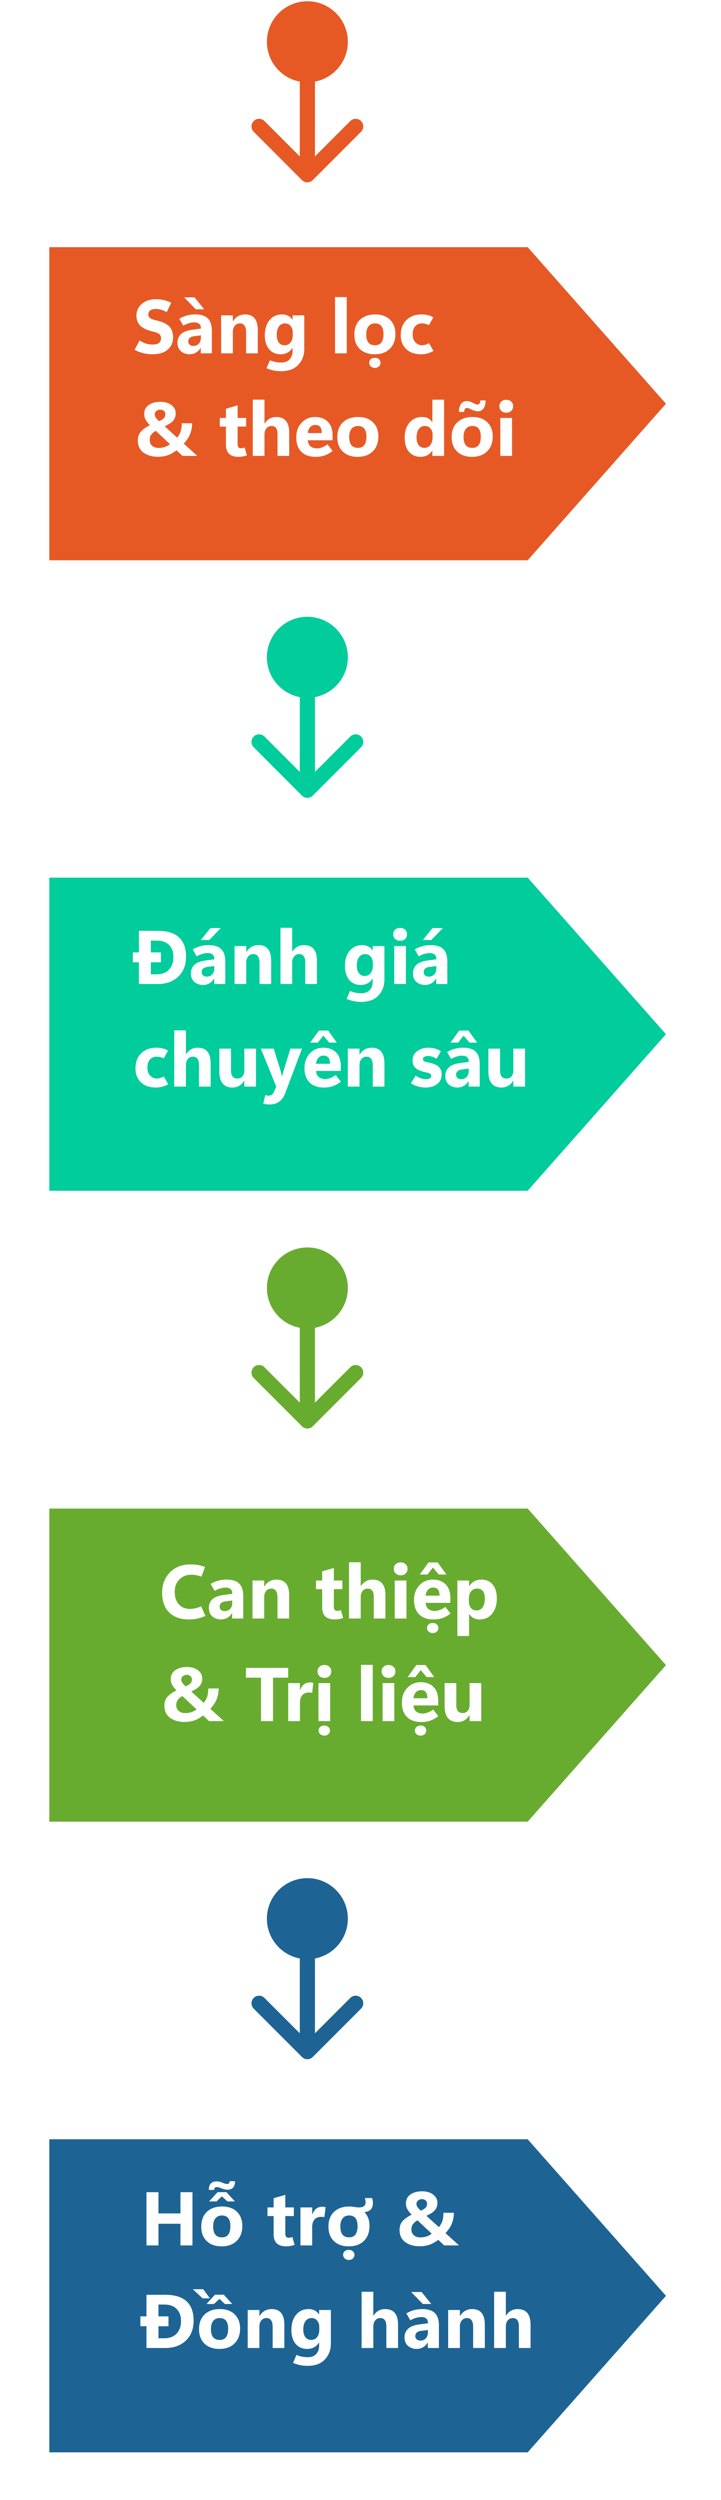 <svg viewBox="0 0 190 658" fill="none" xmlns="http://www.w3.org/2000/svg">
    <!--
    css sang loc va theo doi-->
    <style> 
    
    .motion__once:hover g path{
        fill: #fff;
    }

    .motion__once:hover path{
        fill:#E65925;
    }

    .motion__twice:hover g path{
        fill: #fff;
    }

    .motion__twice:hover path{
        fill: #01CC9B;
    }

    .motion__three:hover g path{
        fill: #fff;
    }

    .motion__three:hover path{
        fill: #67AC2F;
    }

    .motion__four:hover g path{
        fill: #fff;
    }

    .motion__four:hover path{
        fill:#1d6495;
    }

    </style>
    
    <a class="motion__once" href="/sang-loc-theo-doi/">
        <g filter="url(#filter1_d_590_1131)">
            <path d="M142.984 147.479L8 147.479L8 57.049L142.984 57.049L182 102.269L142.984 147.479Z" fill="white"/>
            <path d="M139.057 143.468H13L13 61.06L139.057 61.06L175.492 102.268L139.057 143.468Z" fill="#E65925"/>
        </g>
        <path d="M35.459 92.072L36.768 89.621C37.471 90.037 38.079 90.32 38.594 90.47C39.115 90.613 39.661 90.685 40.234 90.685C40.99 90.685 41.546 90.542 41.904 90.255C42.262 89.962 42.441 89.565 42.441 89.064C42.441 88.582 42.298 88.214 42.012 87.96C41.725 87.7 41.198 87.482 40.43 87.306C38.867 86.948 37.731 86.44 37.022 85.783C36.312 85.125 35.957 84.207 35.957 83.029C35.957 81.844 36.416 80.838 37.334 80.011C38.252 79.178 39.538 78.761 41.191 78.761C41.882 78.761 42.559 78.839 43.223 78.996C43.887 79.152 44.518 79.38 45.117 79.679L43.935 82.169C43.395 81.863 42.887 81.645 42.412 81.515C41.937 81.385 41.494 81.32 41.084 81.32C40.453 81.32 39.961 81.444 39.609 81.691C39.258 81.938 39.082 82.293 39.082 82.755C39.082 83.178 39.242 83.504 39.56 83.732C39.886 83.96 40.465 84.168 41.299 84.357C42.816 84.702 43.913 85.216 44.59 85.9C45.267 86.584 45.605 87.547 45.605 88.79C45.605 90.119 45.137 91.193 44.199 92.013C43.268 92.834 41.914 93.244 40.137 93.244C39.362 93.244 38.551 93.143 37.705 92.941C36.859 92.733 36.11 92.443 35.459 92.072ZM55.83 92.999H52.91V91.564H52.871C52.539 92.124 52.122 92.544 51.621 92.824C51.126 93.104 50.563 93.244 49.932 93.244C49.066 93.244 48.32 92.98 47.695 92.453C47.077 91.919 46.768 91.173 46.768 90.216C46.768 89.292 47.074 88.537 47.685 87.951C48.304 87.365 49.268 86.984 50.576 86.808L52.93 86.496V86.3C52.93 85.825 52.777 85.467 52.471 85.226C52.165 84.979 51.742 84.855 51.201 84.855C50.791 84.855 50.332 84.923 49.824 85.06C49.323 85.197 48.812 85.415 48.291 85.714L47.246 83.888C47.93 83.491 48.607 83.205 49.277 83.029C49.954 82.847 50.69 82.755 51.484 82.755C52.975 82.755 54.072 83.11 54.775 83.82C55.478 84.529 55.83 85.597 55.83 87.023V92.999ZM52.93 88.937V88.263L51.113 88.498C50.612 88.563 50.234 88.716 49.98 88.957C49.733 89.191 49.609 89.49 49.609 89.855C49.609 90.207 49.73 90.496 49.971 90.724C50.218 90.945 50.55 91.056 50.967 91.056C51.546 91.056 52.018 90.858 52.383 90.46C52.747 90.057 52.93 89.549 52.93 88.937ZM53.809 81.418H51.592L48.525 78.263H51.27L53.809 81.418ZM67.93 92.999H64.853V87.443C64.853 86.668 64.713 86.089 64.434 85.705C64.16 85.314 63.747 85.119 63.193 85.119C62.66 85.119 62.22 85.324 61.875 85.734C61.53 86.144 61.357 86.665 61.357 87.296V92.999H58.272V82.999H61.357V84.582H61.397C61.768 83.97 62.22 83.514 62.754 83.214C63.288 82.908 63.906 82.755 64.609 82.755C65.716 82.755 66.546 83.1 67.1 83.79C67.653 84.474 67.93 85.503 67.93 86.876V92.999ZM80.186 91.857C80.186 93.504 79.665 94.888 78.623 96.007C77.588 97.134 76.068 97.697 74.062 97.697C73.359 97.697 72.705 97.635 72.1 97.511C71.501 97.388 70.879 97.189 70.234 96.915L71.123 94.826C71.618 95.034 72.096 95.184 72.559 95.275C73.021 95.373 73.545 95.421 74.131 95.421C75.094 95.421 75.83 95.138 76.338 94.572C76.846 94.012 77.1 93.273 77.1 92.355V91.564H77.061C76.709 92.124 76.273 92.544 75.752 92.824C75.231 93.104 74.629 93.244 73.945 93.244C72.663 93.244 71.647 92.794 70.898 91.896C70.156 90.991 69.785 89.79 69.785 88.293C69.785 86.593 70.202 85.246 71.035 84.249C71.868 83.253 72.966 82.755 74.326 82.755C74.932 82.755 75.462 82.873 75.918 83.107C76.38 83.341 76.761 83.693 77.061 84.162H77.1V82.999H80.186V91.857ZM77.139 88.195V87.404C77.139 86.772 76.95 86.235 76.572 85.793C76.201 85.343 75.716 85.119 75.117 85.119C74.434 85.119 73.897 85.386 73.506 85.919C73.115 86.453 72.92 87.205 72.92 88.175C72.92 89.009 73.106 89.669 73.477 90.158C73.848 90.639 74.356 90.88 75 90.88C75.644 90.88 76.162 90.636 76.553 90.148C76.943 89.653 77.139 89.002 77.139 88.195ZM88.291 92.999V78.195H91.377V92.999H88.291ZM98.74 93.244C97.074 93.244 95.762 92.775 94.805 91.837C93.848 90.9 93.372 89.634 93.379 88.039C93.385 86.385 93.88 85.093 94.863 84.162C95.853 83.224 97.191 82.755 98.877 82.755C100.537 82.755 101.839 83.221 102.783 84.152C103.727 85.083 104.199 86.32 104.199 87.863C104.199 89.516 103.711 90.828 102.734 91.798C101.764 92.762 100.433 93.244 98.74 93.244ZM98.838 90.88C99.58 90.88 100.133 90.633 100.498 90.138C100.869 89.643 101.055 88.904 101.055 87.921C101.055 86.99 100.869 86.29 100.498 85.822C100.127 85.353 99.567 85.119 98.818 85.119C98.089 85.119 97.523 85.373 97.119 85.88C96.716 86.382 96.514 87.088 96.514 87.999C96.514 88.963 96.706 89.686 97.09 90.168C97.481 90.643 98.063 90.88 98.838 90.88ZM98.789 96.828C98.353 96.828 97.992 96.697 97.705 96.437C97.425 96.177 97.285 95.861 97.285 95.49C97.285 95.099 97.428 94.78 97.715 94.533C98.001 94.292 98.359 94.171 98.789 94.171C99.225 94.171 99.58 94.295 99.853 94.543C100.133 94.79 100.273 95.106 100.273 95.49C100.273 95.874 100.133 96.193 99.853 96.447C99.58 96.701 99.225 96.828 98.789 96.828ZM114.238 92.374C113.711 92.674 113.187 92.892 112.666 93.029C112.152 93.172 111.589 93.244 110.977 93.244C109.284 93.244 107.965 92.778 107.021 91.847C106.077 90.916 105.605 89.715 105.605 88.244C105.605 86.544 106.107 85.207 107.109 84.23C108.118 83.247 109.453 82.755 111.113 82.755C111.745 82.755 112.295 82.817 112.764 82.941C113.232 83.058 113.708 83.25 114.189 83.517L113.047 85.587C112.747 85.425 112.454 85.308 112.168 85.236C111.888 85.158 111.579 85.119 111.24 85.119C110.459 85.119 109.847 85.373 109.404 85.88C108.962 86.388 108.74 87.108 108.74 88.039C108.74 88.93 108.988 89.627 109.482 90.128C109.977 90.63 110.576 90.88 111.279 90.88C111.468 90.88 111.725 90.838 112.051 90.753C112.383 90.662 112.718 90.519 113.057 90.324L114.238 92.374ZM48.086 120L46.514 118.525C45.739 119.124 44.971 119.557 44.209 119.824C43.447 120.091 42.578 120.224 41.602 120.224C40.072 120.224 38.809 119.86 37.812 119.13C36.816 118.401 36.318 117.337 36.318 115.937C36.318 114.954 36.602 114.16 37.168 113.554C37.741 112.942 38.519 112.399 39.502 111.923C38.975 111.376 38.59 110.878 38.35 110.429C38.115 109.98 37.998 109.495 37.998 108.974C37.998 107.939 38.395 107.145 39.19 106.591C39.984 106.038 41.003 105.761 42.246 105.761C43.444 105.761 44.417 106.044 45.166 106.611C45.921 107.177 46.299 107.91 46.299 108.808C46.299 109.492 46.107 110.094 45.723 110.615C45.339 111.129 44.564 111.66 43.398 112.207L46.69 115.195C47.165 114.602 47.484 114.007 47.647 113.408C47.809 112.802 47.891 112.135 47.891 111.406H50.625C50.625 112.395 50.459 113.317 50.127 114.169C49.801 115.022 49.235 115.888 48.428 116.767L51.992 120H48.086ZM41.914 110.859C42.461 110.625 42.871 110.377 43.145 110.117C43.425 109.85 43.565 109.485 43.565 109.023C43.565 108.639 43.431 108.343 43.164 108.134C42.897 107.926 42.591 107.822 42.246 107.822C41.81 107.822 41.455 107.945 41.182 108.193C40.908 108.434 40.772 108.727 40.772 109.072C40.772 109.365 40.863 109.645 41.045 109.912C41.227 110.172 41.517 110.488 41.914 110.859ZM44.805 116.923L41.045 113.398C40.609 113.645 40.231 113.958 39.912 114.335C39.6 114.707 39.443 115.198 39.443 115.81C39.443 116.442 39.658 116.946 40.088 117.324C40.518 117.701 41.074 117.89 41.758 117.89C42.337 117.89 42.865 117.819 43.34 117.675C43.815 117.532 44.303 117.281 44.805 116.923ZM65.068 119.843C64.756 119.973 64.404 120.071 64.014 120.136C63.63 120.208 63.239 120.244 62.842 120.244C61.748 120.244 60.925 119.98 60.371 119.453C59.818 118.925 59.541 118.138 59.541 117.089V112.275H57.92V110H59.541V107.578L62.617 106.699V110H64.863V112.275H62.617V116.894C62.617 117.278 62.692 117.558 62.842 117.734C62.992 117.903 63.232 117.988 63.565 117.988C63.727 117.988 63.883 117.968 64.033 117.929C64.183 117.884 64.326 117.828 64.463 117.763L65.068 119.843ZM76.211 120H73.135V114.316C73.135 113.58 73.001 113.03 72.734 112.666C72.467 112.301 72.067 112.119 71.533 112.119C70.986 112.119 70.544 112.324 70.205 112.734C69.867 113.144 69.697 113.665 69.697 114.296V120H66.611V105.195H69.697V111.484H69.736C70.114 110.904 70.56 110.472 71.074 110.185C71.588 109.899 72.168 109.755 72.812 109.755C73.945 109.755 74.795 110.097 75.361 110.781C75.928 111.464 76.211 112.49 76.211 113.857V120ZM87.647 115.878H81.123C81.175 116.601 81.416 117.138 81.846 117.49C82.282 117.841 82.881 118.017 83.643 118.017C83.929 118.017 84.323 117.932 84.824 117.763C85.332 117.587 85.824 117.314 86.299 116.943L87.666 118.691C86.982 119.231 86.279 119.625 85.557 119.873C84.834 120.12 84.037 120.244 83.164 120.244C81.549 120.244 80.296 119.798 79.404 118.906C78.512 118.007 78.066 116.757 78.066 115.156C78.066 113.561 78.538 112.262 79.482 111.259C80.426 110.257 81.621 109.755 83.066 109.755C84.453 109.755 85.563 110.175 86.397 111.015C87.23 111.848 87.647 113.063 87.647 114.658V115.878ZM84.785 113.984C84.785 113.209 84.639 112.659 84.346 112.333C84.059 112.001 83.626 111.835 83.047 111.835C82.552 111.835 82.122 112.028 81.758 112.412C81.4 112.796 81.182 113.32 81.103 113.984H84.785ZM94.248 120.244C92.581 120.244 91.269 119.775 90.312 118.837C89.356 117.9 88.88 116.634 88.887 115.039C88.893 113.385 89.388 112.093 90.371 111.162C91.361 110.224 92.699 109.755 94.385 109.755C96.045 109.755 97.347 110.221 98.291 111.152C99.235 112.083 99.707 113.32 99.707 114.863C99.707 116.516 99.219 117.828 98.242 118.798C97.272 119.762 95.941 120.244 94.248 120.244ZM94.346 117.88C95.088 117.88 95.641 117.633 96.006 117.138C96.377 116.643 96.562 115.904 96.562 114.921C96.562 113.99 96.377 113.291 96.006 112.822C95.635 112.353 95.075 112.119 94.326 112.119C93.597 112.119 93.031 112.373 92.627 112.88C92.223 113.382 92.022 114.088 92.022 115C92.022 115.963 92.213 116.686 92.598 117.167C92.988 117.643 93.571 117.88 94.346 117.88ZM113.896 118.623C113.545 119.163 113.112 119.57 112.598 119.843C112.083 120.11 111.484 120.244 110.801 120.244C109.557 120.244 108.551 119.804 107.783 118.925C107.021 118.04 106.641 116.806 106.641 115.224C106.641 113.57 107.061 112.246 107.9 111.25C108.747 110.253 109.847 109.755 111.201 109.755C111.846 109.755 112.393 109.873 112.842 110.107C113.291 110.335 113.643 110.68 113.896 111.142H113.936V105.195H117.021V120H113.936V118.623H113.896ZM109.775 115.136C109.775 116.015 109.961 116.692 110.332 117.167C110.703 117.643 111.217 117.88 111.875 117.88C112.5 117.88 113.008 117.63 113.398 117.128C113.796 116.627 113.994 115.963 113.994 115.136V114.384C113.994 113.733 113.805 113.193 113.428 112.763C113.05 112.333 112.559 112.119 111.953 112.119C111.27 112.119 110.736 112.389 110.352 112.929C109.967 113.463 109.775 114.199 109.775 115.136ZM124.385 120.244C122.718 120.244 121.406 119.775 120.449 118.837C119.492 117.9 119.017 116.634 119.023 115.039C119.03 113.385 119.525 112.093 120.508 111.162C121.497 110.224 122.835 109.755 124.521 109.755C126.182 109.755 127.484 110.221 128.428 111.152C129.372 112.083 129.844 113.32 129.844 114.863C129.844 116.516 129.355 117.828 128.379 118.798C127.409 119.762 126.077 120.244 124.385 120.244ZM124.482 117.88C125.225 117.88 125.778 117.633 126.143 117.138C126.514 116.643 126.699 115.904 126.699 114.921C126.699 113.99 126.514 113.291 126.143 112.822C125.771 112.353 125.212 112.119 124.463 112.119C123.734 112.119 123.167 112.373 122.764 112.88C122.36 113.382 122.158 114.088 122.158 115C122.158 115.963 122.35 116.686 122.734 117.167C123.125 117.643 123.708 117.88 124.482 117.88ZM127.969 105.39C127.969 106.302 127.786 107.008 127.422 107.509C127.064 108.004 126.572 108.251 125.947 108.251C125.667 108.251 125.391 108.216 125.117 108.144C124.844 108.072 124.574 107.968 124.307 107.832C124.02 107.675 123.776 107.561 123.574 107.49C123.372 107.412 123.216 107.373 123.105 107.373C122.845 107.373 122.65 107.46 122.52 107.636C122.389 107.812 122.324 108.076 122.324 108.427H120.947C120.947 107.522 121.126 106.819 121.484 106.318C121.842 105.817 122.344 105.566 122.988 105.566C123.255 105.566 123.525 105.605 123.799 105.683C124.072 105.761 124.349 105.882 124.629 106.044C124.889 106.188 125.117 106.295 125.312 106.367C125.508 106.438 125.671 106.474 125.801 106.474C126.055 106.474 126.243 106.383 126.367 106.201C126.497 106.018 126.562 105.748 126.562 105.39H127.969ZM133.408 108.623C132.874 108.623 132.438 108.46 132.1 108.134C131.761 107.809 131.592 107.405 131.592 106.923C131.592 106.422 131.761 106.015 132.1 105.703C132.438 105.384 132.874 105.224 133.408 105.224C133.949 105.224 134.385 105.384 134.717 105.703C135.055 106.015 135.225 106.422 135.225 106.923C135.225 107.425 135.055 107.835 134.717 108.154C134.385 108.466 133.949 108.623 133.408 108.623ZM134.932 120H131.846V110H134.932V120Z" fill="white"/>
    </a>
    <a class="motion__twice" href="danh-gia-chuyen-sau">
        <g filter="url(#filter2_d_590_1131)">
            <path d="M142.984 313.429H8L8 223L142.984 223L182 268.219L142.984 313.429Z" fill="white"/>
            <path d="M139.057 309.407H13L13 227L139.057 227L175.492 268.208L139.057 309.407Z" fill="#01CC9B"/>
        </g>
        <path d="M36.602 259V253.277H35V250.679H36.602V244.996H41.562C44.05 244.996 45.915 245.565 47.158 246.705C48.402 247.837 49.023 249.543 49.023 251.822C49.023 254.003 48.343 255.744 46.982 257.046C45.628 258.348 43.822 259 41.562 259H36.602ZM39.756 247.564V250.679H42.402V253.277H39.756V256.441H41.318C42.685 256.441 43.757 256.031 44.531 255.21C45.312 254.39 45.703 253.274 45.703 251.861C45.703 250.526 45.316 249.478 44.541 248.716C43.773 247.948 42.692 247.564 41.299 247.564H39.756ZM59.365 259H56.445V257.564H56.406C56.074 258.124 55.658 258.544 55.156 258.824C54.661 259.104 54.098 259.244 53.467 259.244C52.601 259.244 51.855 258.98 51.23 258.453C50.612 257.919 50.303 257.173 50.303 256.216C50.303 255.292 50.609 254.537 51.221 253.951C51.839 253.365 52.803 252.984 54.111 252.808L56.465 252.496V252.3C56.465 251.825 56.312 251.467 56.006 251.226C55.7 250.979 55.277 250.855 54.736 250.855C54.326 250.855 53.867 250.923 53.359 251.06C52.858 251.197 52.347 251.415 51.826 251.714L50.781 249.888C51.465 249.491 52.142 249.205 52.812 249.029C53.49 248.847 54.225 248.755 55.02 248.755C56.51 248.755 57.607 249.11 58.31 249.82C59.014 250.529 59.365 251.597 59.365 253.023V259ZM56.465 254.937V254.263L54.648 254.498C54.147 254.563 53.77 254.716 53.516 254.957C53.268 255.191 53.145 255.49 53.145 255.855C53.145 256.207 53.265 256.496 53.506 256.724C53.753 256.945 54.085 257.056 54.502 257.056C55.081 257.056 55.553 256.858 55.918 256.46C56.283 256.057 56.465 255.549 56.465 254.937ZM55.147 247.417H52.92L55.459 244.263H58.203L55.147 247.417ZM71.465 259H68.389V253.443C68.389 252.668 68.249 252.089 67.969 251.705C67.695 251.314 67.282 251.119 66.728 251.119C66.195 251.119 65.755 251.324 65.41 251.734C65.065 252.144 64.893 252.665 64.893 253.296V259H61.807V249H64.893V250.582H64.932C65.303 249.97 65.755 249.514 66.289 249.214C66.823 248.908 67.441 248.755 68.144 248.755C69.251 248.755 70.081 249.1 70.635 249.791C71.188 250.474 71.465 251.503 71.465 252.876V259ZM83.516 259H80.439V253.316C80.439 252.58 80.306 252.03 80.039 251.666C79.772 251.301 79.372 251.119 78.838 251.119C78.291 251.119 77.848 251.324 77.51 251.734C77.171 252.144 77.002 252.665 77.002 253.296V259H73.916V244.195H77.002V250.484H77.041C77.419 249.904 77.865 249.472 78.379 249.185C78.893 248.899 79.473 248.755 80.117 248.755C81.25 248.755 82.1 249.097 82.666 249.781C83.232 250.464 83.516 251.49 83.516 252.857V259ZM101.299 257.857C101.299 259.504 100.778 260.888 99.736 262.007C98.701 263.134 97.181 263.697 95.176 263.697C94.473 263.697 93.818 263.635 93.213 263.511C92.614 263.388 91.992 263.189 91.348 262.916L92.236 260.826C92.731 261.034 93.21 261.184 93.672 261.275C94.134 261.373 94.658 261.421 95.244 261.421C96.208 261.421 96.943 261.138 97.451 260.572C97.959 260.012 98.213 259.273 98.213 258.355V257.564H98.174C97.822 258.124 97.386 258.544 96.865 258.824C96.344 259.104 95.742 259.244 95.059 259.244C93.776 259.244 92.76 258.794 92.012 257.896C91.269 256.991 90.898 255.79 90.898 254.292C90.898 252.593 91.315 251.246 92.148 250.25C92.982 249.253 94.079 248.755 95.439 248.755C96.045 248.755 96.576 248.873 97.031 249.107C97.493 249.341 97.874 249.693 98.174 250.162H98.213V249H101.299V257.857ZM98.252 254.195V253.404C98.252 252.772 98.063 252.235 97.686 251.792C97.314 251.343 96.829 251.119 96.231 251.119C95.547 251.119 95.01 251.386 94.619 251.919C94.228 252.453 94.033 253.205 94.033 254.175C94.033 255.009 94.219 255.669 94.59 256.158C94.961 256.639 95.469 256.88 96.113 256.88C96.758 256.88 97.275 256.636 97.666 256.148C98.057 255.653 98.252 255.002 98.252 254.195ZM105.439 247.623C104.906 247.623 104.469 247.46 104.131 247.134C103.792 246.809 103.623 246.405 103.623 245.923C103.623 245.422 103.792 245.015 104.131 244.703C104.469 244.384 104.906 244.224 105.439 244.224C105.98 244.224 106.416 244.384 106.748 244.703C107.087 245.015 107.256 245.422 107.256 245.923C107.256 246.425 107.087 246.835 106.748 247.154C106.416 247.466 105.98 247.623 105.439 247.623ZM106.963 259H103.877V249H106.963V259ZM117.881 259H114.961V257.564H114.922C114.59 258.124 114.173 258.544 113.672 258.824C113.177 259.104 112.614 259.244 111.982 259.244C111.117 259.244 110.371 258.98 109.746 258.453C109.128 257.919 108.818 257.173 108.818 256.216C108.818 255.292 109.124 254.537 109.736 253.951C110.355 253.365 111.318 252.984 112.627 252.808L114.98 252.496V252.3C114.98 251.825 114.827 251.467 114.521 251.226C114.215 250.979 113.792 250.855 113.252 250.855C112.842 250.855 112.383 250.923 111.875 251.06C111.374 251.197 110.863 251.415 110.342 251.714L109.297 249.888C109.98 249.491 110.658 249.205 111.328 249.029C112.005 248.847 112.741 248.755 113.535 248.755C115.026 248.755 116.123 249.11 116.826 249.82C117.529 250.529 117.881 251.597 117.881 253.023V259ZM114.98 254.937V254.263L113.164 254.498C112.663 254.563 112.285 254.716 112.031 254.957C111.784 255.191 111.66 255.49 111.66 255.855C111.66 256.207 111.781 256.496 112.021 256.724C112.269 256.945 112.601 257.056 113.018 257.056C113.597 257.056 114.069 256.858 114.434 256.46C114.798 256.057 114.98 255.549 114.98 254.937ZM113.662 247.417H111.436L113.975 244.263H116.719L113.662 247.417ZM44.336 285.375C43.809 285.674 43.285 285.892 42.764 286.029C42.249 286.172 41.686 286.244 41.074 286.244C39.382 286.244 38.063 285.778 37.119 284.847C36.175 283.916 35.703 282.715 35.703 281.244C35.703 279.544 36.204 278.207 37.207 277.23C38.216 276.247 39.551 275.755 41.211 275.755C41.842 275.755 42.393 275.817 42.861 275.941C43.33 276.058 43.805 276.25 44.287 276.517L43.145 278.587C42.845 278.425 42.552 278.307 42.266 278.236C41.986 278.158 41.676 278.119 41.338 278.119C40.557 278.119 39.945 278.373 39.502 278.88C39.059 279.388 38.838 280.108 38.838 281.039C38.838 281.931 39.085 282.627 39.58 283.128C40.075 283.63 40.674 283.88 41.377 283.88C41.566 283.88 41.823 283.838 42.148 283.753C42.48 283.662 42.816 283.519 43.154 283.324L44.336 285.375ZM55.508 286H52.432V280.316C52.432 279.58 52.298 279.03 52.031 278.666C51.764 278.301 51.364 278.119 50.83 278.119C50.283 278.119 49.84 278.324 49.502 278.734C49.163 279.144 48.994 279.665 48.994 280.296V286H45.908V271.195H48.994V277.484H49.033C49.411 276.904 49.857 276.472 50.371 276.185C50.885 275.899 51.465 275.755 52.109 275.755C53.242 275.755 54.092 276.097 54.658 276.781C55.225 277.464 55.508 278.49 55.508 279.857V286ZM67.461 286H64.385V284.476H64.336C63.958 285.062 63.512 285.505 62.998 285.804C62.49 286.097 61.917 286.244 61.279 286.244C60.12 286.244 59.251 285.892 58.672 285.189C58.092 284.486 57.803 283.434 57.803 282.035V276H60.879V281.761C60.879 282.464 61.019 282.995 61.299 283.353C61.579 283.705 61.999 283.88 62.559 283.88C63.112 283.88 63.555 283.688 63.887 283.304C64.219 282.914 64.385 282.386 64.385 281.722V276H67.461V286ZM79.59 276L75.117 287.855C74.779 288.747 74.268 289.444 73.584 289.945C72.9 290.446 72.077 290.697 71.113 290.697C70.801 290.697 70.501 290.681 70.215 290.648C69.928 290.615 69.648 290.567 69.375 290.501L69.883 288.236C70.033 288.288 70.179 288.324 70.322 288.343C70.466 288.369 70.625 288.382 70.801 288.382C71.107 288.382 71.374 288.307 71.602 288.158C71.836 288.008 72.025 287.77 72.168 287.445L72.793 285.98L68.731 276H72.148L74.014 282.083C74.072 282.272 74.124 282.477 74.17 282.699C74.216 282.92 74.255 283.161 74.287 283.421H74.326C74.359 283.226 74.401 283.021 74.453 282.806C74.505 282.591 74.57 282.357 74.648 282.103L76.533 276H79.59ZM89.814 281.878H83.291C83.343 282.601 83.584 283.138 84.014 283.49C84.45 283.841 85.049 284.017 85.811 284.017C86.097 284.017 86.491 283.932 86.992 283.763C87.5 283.587 87.992 283.314 88.467 282.943L89.834 284.691C89.15 285.231 88.447 285.625 87.725 285.873C87.002 286.12 86.204 286.244 85.332 286.244C83.717 286.244 82.464 285.798 81.572 284.906C80.68 284.007 80.234 282.757 80.234 281.156C80.234 279.561 80.706 278.262 81.65 277.259C82.594 276.257 83.789 275.755 85.234 275.755C86.621 275.755 87.731 276.175 88.564 277.015C89.398 277.848 89.814 279.063 89.814 280.658V281.878ZM86.953 279.984C86.953 279.209 86.807 278.659 86.514 278.333C86.227 278.001 85.794 277.835 85.215 277.835C84.72 277.835 84.29 278.028 83.926 278.412C83.568 278.796 83.35 279.32 83.272 279.984H86.953ZM83.769 274.417H81.748L84.043 271.244H86.465L88.769 274.417H86.748L85.205 272.582L83.769 274.417ZM101.309 286H98.232V280.443C98.232 279.668 98.092 279.089 97.812 278.705C97.539 278.314 97.126 278.119 96.572 278.119C96.038 278.119 95.599 278.324 95.254 278.734C94.909 279.144 94.736 279.665 94.736 280.296V286H91.65V276H94.736V277.582H94.775C95.147 276.97 95.599 276.514 96.133 276.214C96.667 275.908 97.285 275.755 97.988 275.755C99.095 275.755 99.925 276.1 100.479 276.791C101.032 277.474 101.309 278.503 101.309 279.876V286ZM108.281 285.13L109.541 283.08C109.88 283.34 110.28 283.565 110.742 283.753C111.204 283.942 111.719 284.037 112.285 284.037C112.682 284.037 113.008 283.965 113.262 283.822C113.516 283.672 113.643 283.454 113.643 283.167C113.643 282.94 113.548 282.761 113.359 282.63C113.177 282.494 112.809 282.367 112.256 282.25C111.012 281.989 110.111 281.621 109.551 281.146C108.991 280.671 108.711 279.99 108.711 279.105C108.711 278.089 109.115 277.279 109.922 276.673C110.736 276.061 111.729 275.755 112.9 275.755C113.512 275.755 114.095 275.837 114.648 276C115.202 276.156 115.713 276.39 116.182 276.703L115.02 278.685C114.622 278.431 114.245 278.246 113.887 278.128C113.529 278.005 113.161 277.943 112.783 277.943C112.386 277.943 112.064 278.018 111.816 278.167C111.576 278.317 111.455 278.509 111.455 278.744C111.455 279.017 111.576 279.216 111.816 279.339C112.057 279.457 112.507 279.58 113.164 279.71C114.323 279.945 115.15 280.313 115.645 280.814C116.139 281.309 116.387 281.979 116.387 282.826C116.387 283.848 115.999 284.675 115.225 285.306C114.456 285.931 113.434 286.244 112.158 286.244C111.462 286.244 110.794 286.156 110.156 285.98C109.525 285.798 108.9 285.514 108.281 285.13ZM126.416 286H123.496V284.564H123.457C123.125 285.124 122.708 285.544 122.207 285.824C121.712 286.104 121.149 286.244 120.518 286.244C119.652 286.244 118.906 285.98 118.281 285.453C117.663 284.919 117.354 284.173 117.354 283.216C117.354 282.292 117.66 281.537 118.271 280.951C118.89 280.365 119.854 279.984 121.162 279.808L123.516 279.496V279.3C123.516 278.825 123.363 278.467 123.057 278.226C122.751 277.979 122.327 277.855 121.787 277.855C121.377 277.855 120.918 277.923 120.41 278.06C119.909 278.197 119.398 278.415 118.877 278.714L117.832 276.888C118.516 276.491 119.193 276.205 119.863 276.029C120.54 275.847 121.276 275.755 122.07 275.755C123.561 275.755 124.658 276.11 125.361 276.82C126.064 277.529 126.416 278.597 126.416 280.023V286ZM123.516 281.937V281.263L121.699 281.498C121.198 281.563 120.82 281.716 120.566 281.957C120.319 282.191 120.195 282.49 120.195 282.855C120.195 283.207 120.316 283.496 120.557 283.724C120.804 283.945 121.136 284.056 121.553 284.056C122.132 284.056 122.604 283.858 122.969 283.46C123.333 283.057 123.516 282.549 123.516 281.937ZM120.742 274.417H118.721L121.016 271.244H123.438L125.742 274.417H123.721L122.178 272.582L120.742 274.417ZM138.359 286H135.283V284.476H135.234C134.857 285.062 134.411 285.505 133.896 285.804C133.389 286.097 132.816 286.244 132.178 286.244C131.019 286.244 130.15 285.892 129.57 285.189C128.991 284.486 128.701 283.434 128.701 282.035V276H131.777V281.761C131.777 282.464 131.917 282.995 132.197 283.353C132.477 283.705 132.897 283.88 133.457 283.88C134.01 283.88 134.453 283.688 134.785 283.304C135.117 282.914 135.283 282.386 135.283 281.722V276H138.359V286Z" fill="white"/>
    </a>
    <a class="motion__three" href="can-thiep-tri-lieu">
        <g filter="url(#filter3_d_590_1131)">
            <path d="M142.984 479.429H8L8 389H142.984L182 434.219L142.984 479.429Z" fill="white"/>
            <path d="M139.057 475.468H13L13 393.06H139.057L175.501 434.268L139.057 475.468Z" fill="#67AC2F"/>
        </g>
        <path d="M54.129 425.316C53.393 425.641 52.68 425.876 51.99 426.019C51.3 426.169 50.555 426.244 49.754 426.244C47.573 426.244 45.854 425.635 44.598 424.417C43.348 423.194 42.723 421.445 42.723 419.173C42.723 417.044 43.406 415.277 44.773 413.871C46.141 412.464 47.944 411.761 50.184 411.761C50.932 411.761 51.6 411.813 52.185 411.917C52.778 412.022 53.393 412.191 54.031 412.425L53.103 414.974C52.622 414.798 52.16 414.671 51.717 414.593C51.274 414.515 50.796 414.476 50.281 414.476C49.135 414.476 48.143 414.88 47.303 415.687C46.463 416.488 46.043 417.575 46.043 418.949C46.043 420.368 46.408 421.478 47.137 422.279C47.872 423.08 48.878 423.48 50.154 423.48C50.486 423.48 50.906 423.428 51.414 423.324C51.928 423.213 52.459 423.034 53.006 422.787L54.129 425.316ZM64.1 426H61.18V424.564H61.141C60.809 425.124 60.392 425.544 59.891 425.824C59.396 426.104 58.833 426.244 58.201 426.244C57.335 426.244 56.59 425.98 55.965 425.453C55.346 424.919 55.037 424.173 55.037 423.216C55.037 422.292 55.343 421.537 55.955 420.951C56.574 420.365 57.537 419.984 58.846 419.808L61.199 419.496V419.3C61.199 418.825 61.046 418.467 60.74 418.226C60.434 417.979 60.011 417.855 59.471 417.855C59.06 417.855 58.602 417.923 58.094 418.06C57.592 418.197 57.081 418.415 56.56 418.714L55.516 416.888C56.199 416.491 56.876 416.205 57.547 416.029C58.224 415.847 58.96 415.755 59.754 415.755C61.245 415.755 62.342 416.11 63.045 416.82C63.748 417.529 64.1 418.597 64.1 420.023V426ZM61.199 421.937V421.263L59.383 421.498C58.882 421.563 58.504 421.716 58.25 421.957C58.003 422.191 57.879 422.49 57.879 422.855C57.879 423.207 57.999 423.496 58.24 423.724C58.488 423.945 58.82 424.056 59.236 424.056C59.816 424.056 60.288 423.858 60.652 423.46C61.017 423.057 61.199 422.549 61.199 421.937ZM76.199 426H73.123V420.443C73.123 419.668 72.983 419.089 72.703 418.705C72.43 418.314 72.016 418.119 71.463 418.119C70.929 418.119 70.49 418.324 70.144 418.734C69.799 419.144 69.627 419.665 69.627 420.296V426H66.541V416H69.627V417.582H69.666C70.037 416.97 70.49 416.514 71.023 416.214C71.557 415.908 72.176 415.755 72.879 415.755C73.986 415.755 74.816 416.1 75.369 416.791C75.922 417.474 76.199 418.503 76.199 419.876V426ZM90.428 425.843C90.115 425.973 89.764 426.071 89.373 426.136C88.989 426.208 88.598 426.244 88.201 426.244C87.107 426.244 86.284 425.98 85.731 425.453C85.177 424.925 84.9 424.138 84.9 423.089V418.275H83.279V416H84.9V413.578L87.977 412.699V416H90.223V418.275H87.977V422.894C87.977 423.278 88.051 423.558 88.201 423.734C88.351 423.903 88.592 423.988 88.924 423.988C89.087 423.988 89.243 423.968 89.393 423.929C89.542 423.884 89.686 423.828 89.822 423.763L90.428 425.843ZM101.57 426H98.494V420.316C98.494 419.58 98.361 419.03 98.094 418.666C97.827 418.301 97.426 418.119 96.893 418.119C96.346 418.119 95.903 418.324 95.564 418.734C95.226 419.144 95.057 419.665 95.057 420.296V426H91.971V411.195H95.057V417.484H95.096C95.473 416.904 95.919 416.472 96.434 416.185C96.948 415.899 97.527 415.755 98.172 415.755C99.305 415.755 100.154 416.097 100.721 416.781C101.287 417.464 101.57 418.49 101.57 419.857V426ZM105.584 414.623C105.05 414.623 104.614 414.46 104.275 414.134C103.937 413.809 103.768 413.405 103.768 412.923C103.768 412.422 103.937 412.015 104.275 411.703C104.614 411.384 105.05 411.224 105.584 411.224C106.124 411.224 106.561 411.384 106.893 411.703C107.231 412.015 107.4 412.422 107.4 412.923C107.4 413.425 107.231 413.835 106.893 414.154C106.561 414.466 106.124 414.623 105.584 414.623ZM107.107 426H104.021V416H107.107V426ZM118.689 421.878H112.166C112.218 422.601 112.459 423.138 112.889 423.49C113.325 423.841 113.924 424.017 114.686 424.017C114.972 424.017 115.366 423.932 115.867 423.763C116.375 423.587 116.867 423.314 117.342 422.943L118.709 424.691C118.025 425.231 117.322 425.625 116.6 425.873C115.877 426.12 115.079 426.244 114.207 426.244C112.592 426.244 111.339 425.798 110.447 424.906C109.555 424.007 109.109 422.757 109.109 421.156C109.109 419.561 109.581 418.262 110.525 417.259C111.469 416.257 112.664 415.755 114.109 415.755C115.496 415.755 116.606 416.175 117.439 417.015C118.273 417.848 118.689 419.063 118.689 420.658V421.878ZM115.828 419.984C115.828 419.209 115.682 418.659 115.389 418.333C115.102 418.001 114.669 417.835 114.09 417.835C113.595 417.835 113.165 418.028 112.801 418.412C112.443 418.796 112.225 419.32 112.146 419.984H115.828ZM112.645 414.417H110.623L112.918 411.244H115.34L117.645 414.417H115.623L114.08 412.582L112.645 414.417ZM114.041 429.828C113.605 429.828 113.243 429.697 112.957 429.437C112.677 429.177 112.537 428.861 112.537 428.49C112.537 428.099 112.68 427.78 112.967 427.533C113.253 427.292 113.611 427.171 114.041 427.171C114.477 427.171 114.832 427.295 115.105 427.542C115.385 427.79 115.525 428.106 115.525 428.49C115.525 428.874 115.385 429.193 115.105 429.447C114.832 429.701 114.477 429.828 114.041 429.828ZM123.65 424.837H123.611V430.599H120.525V416H123.611V417.503H123.65C124.028 416.917 124.484 416.481 125.018 416.195C125.558 415.902 126.173 415.755 126.863 415.755C128.152 415.755 129.152 416.201 129.861 417.093C130.571 417.979 130.926 419.186 130.926 420.716C130.926 422.383 130.512 423.721 129.686 424.73C128.859 425.739 127.765 426.244 126.404 426.244C125.799 426.244 125.268 426.126 124.812 425.892C124.357 425.658 123.969 425.306 123.65 424.837ZM123.562 420.736V421.537C123.562 422.227 123.745 422.79 124.109 423.226C124.474 423.662 124.952 423.88 125.545 423.88C126.248 423.88 126.792 423.61 127.176 423.07C127.566 422.523 127.762 421.751 127.762 420.755C127.762 419.876 127.589 419.219 127.244 418.783C126.906 418.34 126.395 418.119 125.711 418.119C125.079 418.119 124.562 418.36 124.158 418.841C123.761 419.317 123.562 419.948 123.562 420.736ZM55.086 453L53.514 451.525C52.739 452.124 51.971 452.557 51.209 452.824C50.447 453.091 49.578 453.224 48.602 453.224C47.072 453.224 45.809 452.86 44.812 452.13C43.816 451.401 43.318 450.337 43.318 448.937C43.318 447.954 43.602 447.16 44.168 446.554C44.741 445.942 45.519 445.399 46.502 444.923C45.975 444.376 45.59 443.878 45.35 443.429C45.115 442.98 44.998 442.495 44.998 441.974C44.998 440.939 45.395 440.145 46.19 439.591C46.984 439.038 48.003 438.761 49.246 438.761C50.444 438.761 51.417 439.044 52.166 439.611C52.921 440.177 53.299 440.91 53.299 441.808C53.299 442.492 53.107 443.094 52.723 443.615C52.339 444.129 51.564 444.66 50.398 445.207L53.69 448.195C54.165 447.602 54.484 447.007 54.647 446.408C54.809 445.802 54.891 445.135 54.891 444.406H57.625C57.625 445.395 57.459 446.317 57.127 447.169C56.801 448.022 56.235 448.888 55.428 449.767L58.992 453H55.086ZM48.914 443.859C49.461 443.625 49.871 443.377 50.145 443.117C50.425 442.85 50.565 442.485 50.565 442.023C50.565 441.639 50.431 441.343 50.164 441.134C49.897 440.926 49.591 440.822 49.246 440.822C48.81 440.822 48.455 440.945 48.182 441.193C47.908 441.434 47.772 441.727 47.772 442.072C47.772 442.365 47.863 442.645 48.045 442.912C48.227 443.172 48.517 443.488 48.914 443.859ZM51.805 449.923L48.045 446.398C47.609 446.645 47.231 446.958 46.912 447.335C46.6 447.707 46.443 448.198 46.443 448.81C46.443 449.442 46.658 449.946 47.088 450.324C47.518 450.701 48.074 450.89 48.758 450.89C49.337 450.89 49.865 450.819 50.34 450.675C50.815 450.532 51.303 450.281 51.805 449.923ZM75.945 441.564H71.951V453H68.787V441.564H64.812V438.996H75.945V441.564ZM82.264 445.558C82.14 445.532 82.013 445.513 81.883 445.5C81.753 445.486 81.609 445.48 81.453 445.48C80.639 445.48 80.034 445.721 79.637 446.203C79.24 446.678 79.041 447.352 79.041 448.224V453H75.955V443H79.041V444.855H79.08C79.321 444.178 79.659 443.67 80.096 443.332C80.538 442.993 81.079 442.824 81.717 442.824C81.86 442.824 82 442.833 82.137 442.853C82.28 442.873 82.426 442.899 82.576 442.931L82.264 445.558ZM85.486 441.623C84.953 441.623 84.516 441.46 84.178 441.134C83.839 440.809 83.67 440.405 83.67 439.923C83.67 439.422 83.839 439.015 84.178 438.703C84.516 438.384 84.953 438.224 85.486 438.224C86.027 438.224 86.463 438.384 86.795 438.703C87.133 439.015 87.303 439.422 87.303 439.923C87.303 440.425 87.133 440.835 86.795 441.154C86.463 441.466 86.027 441.623 85.486 441.623ZM87.01 453H83.924V443H87.01V453ZM85.467 456.828C85.031 456.828 84.669 456.697 84.383 456.437C84.103 456.177 83.963 455.861 83.963 455.49C83.963 455.099 84.106 454.78 84.393 454.533C84.679 454.292 85.037 454.171 85.467 454.171C85.903 454.171 86.258 454.295 86.531 454.542C86.811 454.79 86.951 455.106 86.951 455.49C86.951 455.874 86.811 456.193 86.531 456.447C86.258 456.701 85.903 456.828 85.467 456.828ZM95.135 453V438.195H98.221V453H95.135ZM102.381 441.623C101.847 441.623 101.411 441.46 101.072 441.134C100.734 440.809 100.564 440.405 100.564 439.923C100.564 439.422 100.734 439.015 101.072 438.703C101.411 438.384 101.847 438.224 102.381 438.224C102.921 438.224 103.357 438.384 103.689 438.703C104.028 439.015 104.197 439.422 104.197 439.923C104.197 440.425 104.028 440.835 103.689 441.154C103.357 441.466 102.921 441.623 102.381 441.623ZM103.904 453H100.818V443H103.904V453ZM115.486 448.878H108.963C109.015 449.601 109.256 450.138 109.686 450.49C110.122 450.841 110.721 451.017 111.482 451.017C111.769 451.017 112.163 450.932 112.664 450.763C113.172 450.587 113.663 450.314 114.139 449.943L115.506 451.691C114.822 452.231 114.119 452.625 113.396 452.873C112.674 453.12 111.876 453.244 111.004 453.244C109.389 453.244 108.136 452.798 107.244 451.906C106.352 451.007 105.906 449.757 105.906 448.156C105.906 446.561 106.378 445.262 107.322 444.259C108.266 443.257 109.461 442.755 110.906 442.755C112.293 442.755 113.403 443.175 114.236 444.015C115.07 444.848 115.486 446.063 115.486 447.658V448.878ZM112.625 446.984C112.625 446.209 112.479 445.659 112.186 445.333C111.899 445.001 111.466 444.835 110.887 444.835C110.392 444.835 109.962 445.028 109.598 445.412C109.24 445.796 109.021 446.32 108.943 446.984H112.625ZM109.441 441.417H107.42L109.715 438.244H112.137L114.441 441.417H112.42L110.877 439.582L109.441 441.417ZM110.838 456.828C110.402 456.828 110.04 456.697 109.754 456.437C109.474 456.177 109.334 455.861 109.334 455.49C109.334 455.099 109.477 454.78 109.764 454.533C110.05 454.292 110.408 454.171 110.838 454.171C111.274 454.171 111.629 454.295 111.902 454.542C112.182 454.79 112.322 455.106 112.322 455.49C112.322 455.874 112.182 456.193 111.902 456.447C111.629 456.701 111.274 456.828 110.838 456.828ZM126.824 453H123.748V451.476H123.699C123.322 452.062 122.876 452.505 122.361 452.804C121.854 453.097 121.281 453.244 120.643 453.244C119.484 453.244 118.615 452.892 118.035 452.189C117.456 451.486 117.166 450.434 117.166 449.035V443H120.242V448.761C120.242 449.464 120.382 449.995 120.662 450.353C120.942 450.705 121.362 450.88 121.922 450.88C122.475 450.88 122.918 450.688 123.25 450.304C123.582 449.914 123.748 449.386 123.748 448.722V443H126.824V453Z" fill="white"/>
    </a>
    <a class="motion__four" href="ho-tro-dong-hanh">
        <g filter="url(#filter0_d_590_1131)">
            <path d="M142.984 645.429H8L8 555H142.984L182 600.219L142.984 645.429Z" fill="white"/>
            <path d="M139.057 641.468H13L13 559.06H139.057L175.501 600.268L139.057 641.468Z" fill="#1D6495"/>
        </g>
        <path d="M50.721 591H47.557V585.296H41.756V591H38.602V576.996H41.756V582.582H47.557V576.996H50.721V591ZM58.397 591.244C56.73 591.244 55.418 590.775 54.461 589.837C53.504 588.9 53.029 587.634 53.035 586.039C53.042 584.385 53.536 583.093 54.52 582.162C55.509 581.224 56.847 580.755 58.533 580.755C60.193 580.755 61.495 581.221 62.44 582.152C63.383 583.083 63.855 584.32 63.855 585.863C63.855 587.516 63.367 588.828 62.391 589.798C61.421 590.762 60.089 591.244 58.397 591.244ZM58.494 588.88C59.236 588.88 59.79 588.633 60.154 588.138C60.525 587.643 60.711 586.904 60.711 585.921C60.711 584.99 60.525 584.291 60.154 583.822C59.783 583.353 59.223 583.119 58.475 583.119C57.745 583.119 57.179 583.373 56.775 583.88C56.372 584.382 56.17 585.088 56.17 586C56.17 586.963 56.362 587.686 56.746 588.167C57.137 588.643 57.719 588.88 58.494 588.88ZM56.434 576.4H55.027C55.027 575.645 55.2 575.082 55.545 574.71C55.897 574.333 56.417 574.144 57.107 574.144C57.342 574.144 57.583 574.173 57.83 574.232C58.078 574.284 58.331 574.369 58.592 574.486C58.865 574.603 59.1 574.691 59.295 574.75C59.497 574.808 59.663 574.837 59.793 574.837C60.04 574.837 60.223 574.776 60.34 574.652C60.464 574.528 60.525 574.346 60.525 574.105H61.932C61.932 574.847 61.762 575.407 61.424 575.785C61.085 576.156 60.574 576.341 59.891 576.341C59.702 576.341 59.484 576.312 59.236 576.253C58.995 576.195 58.725 576.11 58.426 576C58.113 575.876 57.853 575.785 57.645 575.726C57.436 575.667 57.277 575.638 57.166 575.638C56.925 575.638 56.743 575.703 56.619 575.833C56.495 575.957 56.434 576.146 56.434 576.4ZM57.068 579.417H55.105L57.332 576.986H59.666L61.893 579.417H59.93L58.445 578.08L57.068 579.417ZM77.635 590.843C77.322 590.973 76.971 591.071 76.58 591.136C76.196 591.208 75.805 591.244 75.408 591.244C74.314 591.244 73.491 590.98 72.938 590.453C72.384 589.925 72.107 589.138 72.107 588.089V583.275H70.486V581H72.107V578.578L75.184 577.699V581H77.43V583.275H75.184V587.894C75.184 588.278 75.258 588.558 75.408 588.734C75.558 588.903 75.799 588.988 76.131 588.988C76.294 588.988 76.45 588.968 76.6 588.929C76.749 588.884 76.893 588.828 77.029 588.763L77.635 590.843ZM85.486 583.558C85.363 583.532 85.236 583.513 85.106 583.5C84.975 583.486 84.832 583.48 84.676 583.48C83.862 583.48 83.257 583.721 82.859 584.203C82.462 584.678 82.264 585.352 82.264 586.224V591H79.178V581H82.264V582.855H82.303C82.544 582.178 82.882 581.67 83.318 581.332C83.761 580.993 84.301 580.824 84.939 580.824C85.083 580.824 85.223 580.833 85.359 580.853C85.503 580.873 85.649 580.899 85.799 580.931L85.486 583.558ZM96.033 582.24C96.482 582.702 96.818 583.236 97.039 583.841C97.26 584.44 97.371 585.114 97.371 585.863C97.371 587.523 96.883 588.835 95.906 589.798C94.936 590.762 93.605 591.244 91.912 591.244C90.245 591.244 88.934 590.778 87.977 589.847C87.026 588.91 86.551 587.64 86.551 586.039C86.551 584.385 87.046 583.093 88.035 582.162C89.025 581.224 90.363 580.755 92.049 580.755C92.27 580.755 92.505 580.768 92.752 580.794C93.006 580.814 93.269 580.85 93.543 580.902C93.732 580.934 93.914 580.96 94.09 580.98C94.272 580.993 94.448 581 94.617 581C95.197 581 95.63 580.886 95.916 580.658C96.203 580.423 96.346 580.078 96.346 579.623C96.346 579.46 96.329 579.287 96.297 579.105C96.271 578.923 96.228 578.734 96.17 578.539H98.045C98.123 578.76 98.178 578.978 98.211 579.193C98.25 579.408 98.269 579.616 98.269 579.818C98.269 580.554 98.084 581.123 97.713 581.527C97.342 581.931 96.782 582.168 96.033 582.24ZM91.99 583.119C91.261 583.119 90.695 583.369 90.291 583.871C89.887 584.372 89.686 585.082 89.686 586C89.686 586.957 89.878 587.676 90.262 588.158C90.652 588.639 91.235 588.88 92.01 588.88C92.752 588.88 93.305 588.633 93.67 588.138C94.041 587.643 94.227 586.904 94.227 585.921C94.227 584.984 94.041 584.284 93.67 583.822C93.299 583.353 92.739 583.119 91.99 583.119ZM91.922 594.828C91.486 594.828 91.124 594.697 90.838 594.437C90.558 594.177 90.418 593.861 90.418 593.49C90.418 593.099 90.561 592.78 90.848 592.533C91.134 592.292 91.492 592.171 91.922 592.171C92.358 592.171 92.713 592.295 92.986 592.542C93.266 592.79 93.406 593.106 93.406 593.49C93.406 593.874 93.266 594.193 92.986 594.447C92.713 594.701 92.358 594.828 91.922 594.828ZM117.059 591L115.486 589.525C114.712 590.124 113.943 590.557 113.182 590.824C112.42 591.091 111.551 591.224 110.574 591.224C109.044 591.224 107.781 590.86 106.785 590.13C105.789 589.401 105.291 588.337 105.291 586.937C105.291 585.954 105.574 585.16 106.141 584.554C106.714 583.942 107.492 583.399 108.475 582.923C107.947 582.376 107.563 581.878 107.322 581.429C107.088 580.98 106.971 580.495 106.971 579.974C106.971 578.939 107.368 578.145 108.162 577.591C108.956 577.038 109.975 576.761 111.219 576.761C112.417 576.761 113.39 577.044 114.139 577.611C114.894 578.177 115.271 578.91 115.271 579.808C115.271 580.492 115.079 581.094 114.695 581.615C114.311 582.129 113.536 582.66 112.371 583.207L115.662 586.195C116.137 585.602 116.456 585.007 116.619 584.408C116.782 583.802 116.863 583.135 116.863 582.406H119.598C119.598 583.395 119.432 584.317 119.1 585.169C118.774 586.022 118.208 586.888 117.4 587.767L120.965 591H117.059ZM110.887 581.859C111.434 581.625 111.844 581.377 112.117 581.117C112.397 580.85 112.537 580.485 112.537 580.023C112.537 579.639 112.404 579.343 112.137 579.134C111.87 578.926 111.564 578.822 111.219 578.822C110.783 578.822 110.428 578.945 110.154 579.193C109.881 579.434 109.744 579.727 109.744 580.072C109.744 580.365 109.835 580.645 110.018 580.912C110.2 581.172 110.49 581.488 110.887 581.859ZM113.777 587.923L110.018 584.398C109.581 584.645 109.204 584.958 108.885 585.335C108.572 585.707 108.416 586.198 108.416 586.81C108.416 587.442 108.631 587.946 109.061 588.324C109.49 588.701 110.047 588.89 110.73 588.89C111.31 588.89 111.837 588.819 112.312 588.675C112.788 588.532 113.276 588.281 113.777 587.923ZM38.602 618V612.277H37V609.679H38.602V603.996H43.562C46.05 603.996 47.915 604.565 49.158 605.705C50.402 606.837 51.023 608.543 51.023 610.822C51.023 613.003 50.343 614.744 48.982 616.046C47.628 617.348 45.822 618 43.562 618H38.602ZM41.756 606.564V609.679H44.402V612.277H41.756V615.441H43.318C44.685 615.441 45.757 615.031 46.531 614.21C47.312 613.39 47.703 612.274 47.703 610.861C47.703 609.526 47.316 608.478 46.541 607.716C45.773 606.948 44.692 606.564 43.299 606.564H41.756ZM57.81 618.244C56.144 618.244 54.832 617.775 53.875 616.837C52.918 615.9 52.443 614.634 52.449 613.039C52.456 611.385 52.95 610.093 53.934 609.162C54.923 608.224 56.261 607.755 57.947 607.755C59.607 607.755 60.91 608.221 61.853 609.152C62.797 610.083 63.27 611.32 63.27 612.863C63.27 614.516 62.781 615.828 61.805 616.798C60.835 617.762 59.503 618.244 57.81 618.244ZM57.908 615.88C58.65 615.88 59.204 615.633 59.568 615.138C59.94 614.643 60.125 613.904 60.125 612.921C60.125 611.99 59.94 611.291 59.568 610.822C59.197 610.353 58.637 610.119 57.889 610.119C57.16 610.119 56.593 610.373 56.19 610.88C55.786 611.382 55.584 612.088 55.584 613C55.584 613.963 55.776 614.686 56.16 615.167C56.551 615.643 57.133 615.88 57.908 615.88ZM54.412 606.417L56.639 603.976H58.973L61.199 606.417H59.236L57.859 605.07L56.375 606.417H54.412ZM53.397 604.933L50.818 602.531H53.553L55.32 604.933H53.397ZM74.93 618H71.853V612.443C71.853 611.668 71.713 611.089 71.434 610.705C71.16 610.314 70.747 610.119 70.193 610.119C69.659 610.119 69.22 610.324 68.875 610.734C68.53 611.144 68.357 611.665 68.357 612.296V618H65.272V608H68.357V609.582H68.397C68.768 608.97 69.22 608.514 69.754 608.214C70.288 607.908 70.906 607.755 71.609 607.755C72.716 607.755 73.546 608.1 74.1 608.791C74.653 609.474 74.93 610.503 74.93 611.876V618ZM87.186 616.857C87.186 618.504 86.665 619.888 85.623 621.007C84.588 622.134 83.068 622.697 81.062 622.697C80.359 622.697 79.705 622.635 79.1 622.511C78.501 622.388 77.879 622.189 77.234 621.916L78.123 619.826C78.618 620.034 79.096 620.184 79.559 620.275C80.021 620.373 80.545 620.421 81.131 620.421C82.094 620.421 82.83 620.138 83.338 619.572C83.846 619.012 84.1 618.273 84.1 617.355V616.564H84.061C83.709 617.124 83.273 617.544 82.752 617.824C82.231 618.104 81.629 618.244 80.945 618.244C79.663 618.244 78.647 617.794 77.898 616.896C77.156 615.991 76.785 614.79 76.785 613.292C76.785 611.593 77.202 610.246 78.035 609.25C78.868 608.253 79.966 607.755 81.326 607.755C81.932 607.755 82.462 607.873 82.918 608.107C83.38 608.341 83.761 608.693 84.061 609.162H84.1V608H87.186V616.857ZM84.139 613.195V612.404C84.139 611.772 83.95 611.235 83.572 610.792C83.201 610.343 82.716 610.119 82.117 610.119C81.434 610.119 80.897 610.386 80.506 610.919C80.115 611.453 79.92 612.205 79.92 613.175C79.92 614.009 80.106 614.669 80.477 615.158C80.848 615.639 81.356 615.88 82 615.88C82.644 615.88 83.162 615.636 83.553 615.148C83.943 614.653 84.139 614.002 84.139 613.195ZM104.891 618H101.814V612.316C101.814 611.58 101.681 611.03 101.414 610.666C101.147 610.301 100.747 610.119 100.213 610.119C99.666 610.119 99.223 610.324 98.885 610.734C98.546 611.144 98.377 611.665 98.377 612.296V618H95.291V603.195H98.377V609.484H98.416C98.794 608.904 99.24 608.472 99.754 608.185C100.268 607.899 100.848 607.755 101.492 607.755C102.625 607.755 103.475 608.097 104.041 608.781C104.607 609.464 104.891 610.49 104.891 611.857V618ZM115.662 618H112.742V616.564H112.703C112.371 617.124 111.954 617.544 111.453 617.824C110.958 618.104 110.395 618.244 109.764 618.244C108.898 618.244 108.152 617.98 107.527 617.453C106.909 616.919 106.6 616.173 106.6 615.216C106.6 614.292 106.906 613.537 107.518 612.951C108.136 612.365 109.1 611.984 110.408 611.808L112.762 611.496V611.3C112.762 610.825 112.609 610.467 112.303 610.226C111.997 609.979 111.574 609.855 111.033 609.855C110.623 609.855 110.164 609.923 109.656 610.06C109.155 610.197 108.644 610.415 108.123 610.714L107.078 608.888C107.762 608.491 108.439 608.205 109.109 608.029C109.786 607.847 110.522 607.755 111.316 607.755C112.807 607.755 113.904 608.11 114.607 608.82C115.311 609.529 115.662 610.597 115.662 612.023V618ZM112.762 613.937V613.263L110.945 613.498C110.444 613.563 110.066 613.716 109.812 613.957C109.565 614.191 109.441 614.49 109.441 614.855C109.441 615.207 109.562 615.496 109.803 615.724C110.05 615.945 110.382 616.056 110.799 616.056C111.378 616.056 111.85 615.858 112.215 615.46C112.579 615.057 112.762 614.549 112.762 613.937ZM113.641 606.417H111.424L108.357 603.263H111.102L113.641 606.417ZM127.762 618H124.686V612.443C124.686 611.668 124.546 611.089 124.266 610.705C123.992 610.314 123.579 610.119 123.025 610.119C122.492 610.119 122.052 610.324 121.707 610.734C121.362 611.144 121.189 611.665 121.189 612.296V618H118.104V608H121.189V609.582H121.229C121.6 608.97 122.052 608.514 122.586 608.214C123.12 607.908 123.738 607.755 124.441 607.755C125.548 607.755 126.378 608.1 126.932 608.791C127.485 609.474 127.762 610.503 127.762 611.876V618ZM139.812 618H136.736V612.316C136.736 611.58 136.603 611.03 136.336 610.666C136.069 610.301 135.669 610.119 135.135 610.119C134.588 610.119 134.145 610.324 133.807 610.734C133.468 611.144 133.299 611.665 133.299 612.296V618H130.213V603.195H133.299V609.484H133.338C133.715 608.904 134.161 608.472 134.676 608.185C135.19 607.899 135.77 607.755 136.414 607.755C137.547 607.755 138.396 608.097 138.963 608.781C139.529 609.464 139.812 610.49 139.812 611.857V618Z" fill="white"/>
    </a>
    <path d="M81 0.333C75.109 0.333 70.333 5.108 70.333 10.999C70.333 16.89 75.109 21.666 81 21.666C86.891 21.666 91.667 16.89 91.667 10.999C91.667 5.108 86.891 0.333 81 0.333ZM79.586 47.414C80.367 48.195 81.633 48.195 82.414 47.414L95.142 34.686C95.923 33.905 95.923 32.638 95.142 31.857C94.361 31.076 93.095 31.076 92.314 31.857L81 43.171L69.686 31.857C68.905 31.076 67.639 31.076 66.858 31.857C66.077 32.638 66.077 33.905 66.858 34.686L79.586 47.414ZM79 10.999L79 45.999L83 45.999L83 10.999L79 10.999Z" fill="#E65925"/>
    <path d="M81 162.333C75.109 162.333 70.333 167.108 70.333 173C70.333 178.891 75.109 183.666 81 183.666C86.891 183.666 91.667 178.891 91.667 173C91.667 167.108 86.891 162.333 81 162.333ZM79.586 209.414C80.367 210.195 81.633 210.195 82.414 209.414L95.142 196.686C95.923 195.905 95.923 194.638 95.142 193.857C94.361 193.076 93.095 193.076 92.314 193.857L81 205.171L69.686 193.857C68.905 193.076 67.639 193.076 66.858 193.857C66.077 194.638 66.077 195.905 66.858 196.686L79.586 209.414ZM79 173L79 208L83 208L83 173L79 173Z" fill="#01CC9B"/>
    <path d="M81 328.333C75.109 328.333 70.333 333.108 70.333 339C70.333 344.891 75.109 349.666 81 349.666C86.891 349.666 91.667 344.891 91.667 339C91.667 333.108 86.891 328.333 81 328.333ZM79.586 375.414C80.367 376.195 81.633 376.195 82.414 375.414L95.142 362.686C95.923 361.905 95.923 360.638 95.142 359.857C94.361 359.076 93.095 359.076 92.314 359.857L81 371.171L69.686 359.857C68.905 359.076 67.639 359.076 66.858 359.857C66.077 360.638 66.077 361.905 66.858 362.686L79.586 375.414ZM79 339L79 374L83 374L83 339L79 339Z" fill="#67AC2F"/>
    <path d="M81 494.333C75.109 494.333 70.333 499.108 70.333 505C70.333 510.891 75.109 515.666 81 515.666C86.891 515.666 91.667 510.891 91.667 505C91.667 499.108 86.891 494.333 81 494.333ZM79.586 541.414C80.367 542.195 81.633 542.195 82.414 541.414L95.142 528.686C95.923 527.905 95.923 526.638 95.142 525.857C94.361 525.076 93.095 525.076 92.314 525.857L81 537.171L69.686 525.857C68.905 525.076 67.639 525.076 66.858 525.857C66.077 526.638 66.077 527.905 66.858 528.686L79.586 541.414ZM79 505L79 540L83 540L83 505L79 505Z" fill="#1D6495"/>
    <defs>
        <filter id="filter0_d_590_1131" x="0" y="551" width="190" height="106.429" filterUnits="userSpaceOnUse" color-interpolation-filters="sRGB">
            <feFlood flood-opacity="0" result="BackgroundImageFix"/>
            <feColorMatrix in="SourceAlpha" type="matrix" values="0 0 0 0 0 0 0 0 0 0 0 0 0 0 0 0 0 0 127 0" result="hardAlpha"/>
            <feOffset dy="4"/>
            <feGaussianBlur stdDeviation="4"/>
            <feComposite in2="hardAlpha" operator="out"/>
            <feColorMatrix type="matrix" values="0 0 0 0 0 0 0 0 0 0 0 0 0 0 0 0 0 0 0.25 0"/>
            <feBlend mode="normal" in2="BackgroundImageFix" result="effect1_dropShadow_590_1131"/>
            <feBlend mode="normal" in="SourceGraphic" in2="effect1_dropShadow_590_1131" result="shape"/>
        </filter>
        <filter id="filter1_d_590_1131" x="0" y="53.049" width="190" height="106.429" filterUnits="userSpaceOnUse" color-interpolation-filters="sRGB">
            <feFlood flood-opacity="0" result="BackgroundImageFix"/>
            <feColorMatrix in="SourceAlpha" type="matrix" values="0 0 0 0 0 0 0 0 0 0 0 0 0 0 0 0 0 0 127 0" result="hardAlpha"/>
            <feOffset dy="4"/>
            <feGaussianBlur stdDeviation="4"/>
            <feComposite in2="hardAlpha" operator="out"/>
            <feColorMatrix type="matrix" values="0 0 0 0 0 0 0 0 0 0 0 0 0 0 0 0 0 0 0.25 0"/>
            <feBlend mode="normal" in2="BackgroundImageFix" result="effect1_dropShadow_590_1131"/>
            <feBlend mode="normal" in="SourceGraphic" in2="effect1_dropShadow_590_1131" result="shape"/>
        </filter>
        <filter id="filter2_d_590_1131" x="0" y="219" width="190" height="106.429" filterUnits="userSpaceOnUse" color-interpolation-filters="sRGB">
            <feFlood flood-opacity="0" result="BackgroundImageFix"/>
            <feColorMatrix in="SourceAlpha" type="matrix" values="0 0 0 0 0 0 0 0 0 0 0 0 0 0 0 0 0 0 127 0" result="hardAlpha"/>
            <feOffset dy="4"/>
            <feGaussianBlur stdDeviation="4"/>
            <feComposite in2="hardAlpha" operator="out"/>
            <feColorMatrix type="matrix" values="0 0 0 0 0 0 0 0 0 0 0 0 0 0 0 0 0 0 0.25 0"/>
            <feBlend mode="normal" in2="BackgroundImageFix" result="effect1_dropShadow_590_1131"/>
            <feBlend mode="normal" in="SourceGraphic" in2="effect1_dropShadow_590_1131" result="shape"/>
        </filter>
        <filter id="filter3_d_590_1131" x="0" y="385" width="190" height="106.429" filterUnits="userSpaceOnUse" color-interpolation-filters="sRGB">
            <feFlood flood-opacity="0" result="BackgroundImageFix"/>
            <feColorMatrix in="SourceAlpha" type="matrix" values="0 0 0 0 0 0 0 0 0 0 0 0 0 0 0 0 0 0 127 0" result="hardAlpha"/>
            <feOffset dy="4"/>
            <feGaussianBlur stdDeviation="4"/>
            <feComposite in2="hardAlpha" operator="out"/>
            <feColorMatrix type="matrix" values="0 0 0 0 0 0 0 0 0 0 0 0 0 0 0 0 0 0 0.25 0"/>
            <feBlend mode="normal" in2="BackgroundImageFix" result="effect1_dropShadow_590_1131"/>
            <feBlend mode="normal" in="SourceGraphic" in2="effect1_dropShadow_590_1131" result="shape"/>
        </filter>
    </defs>
</svg>